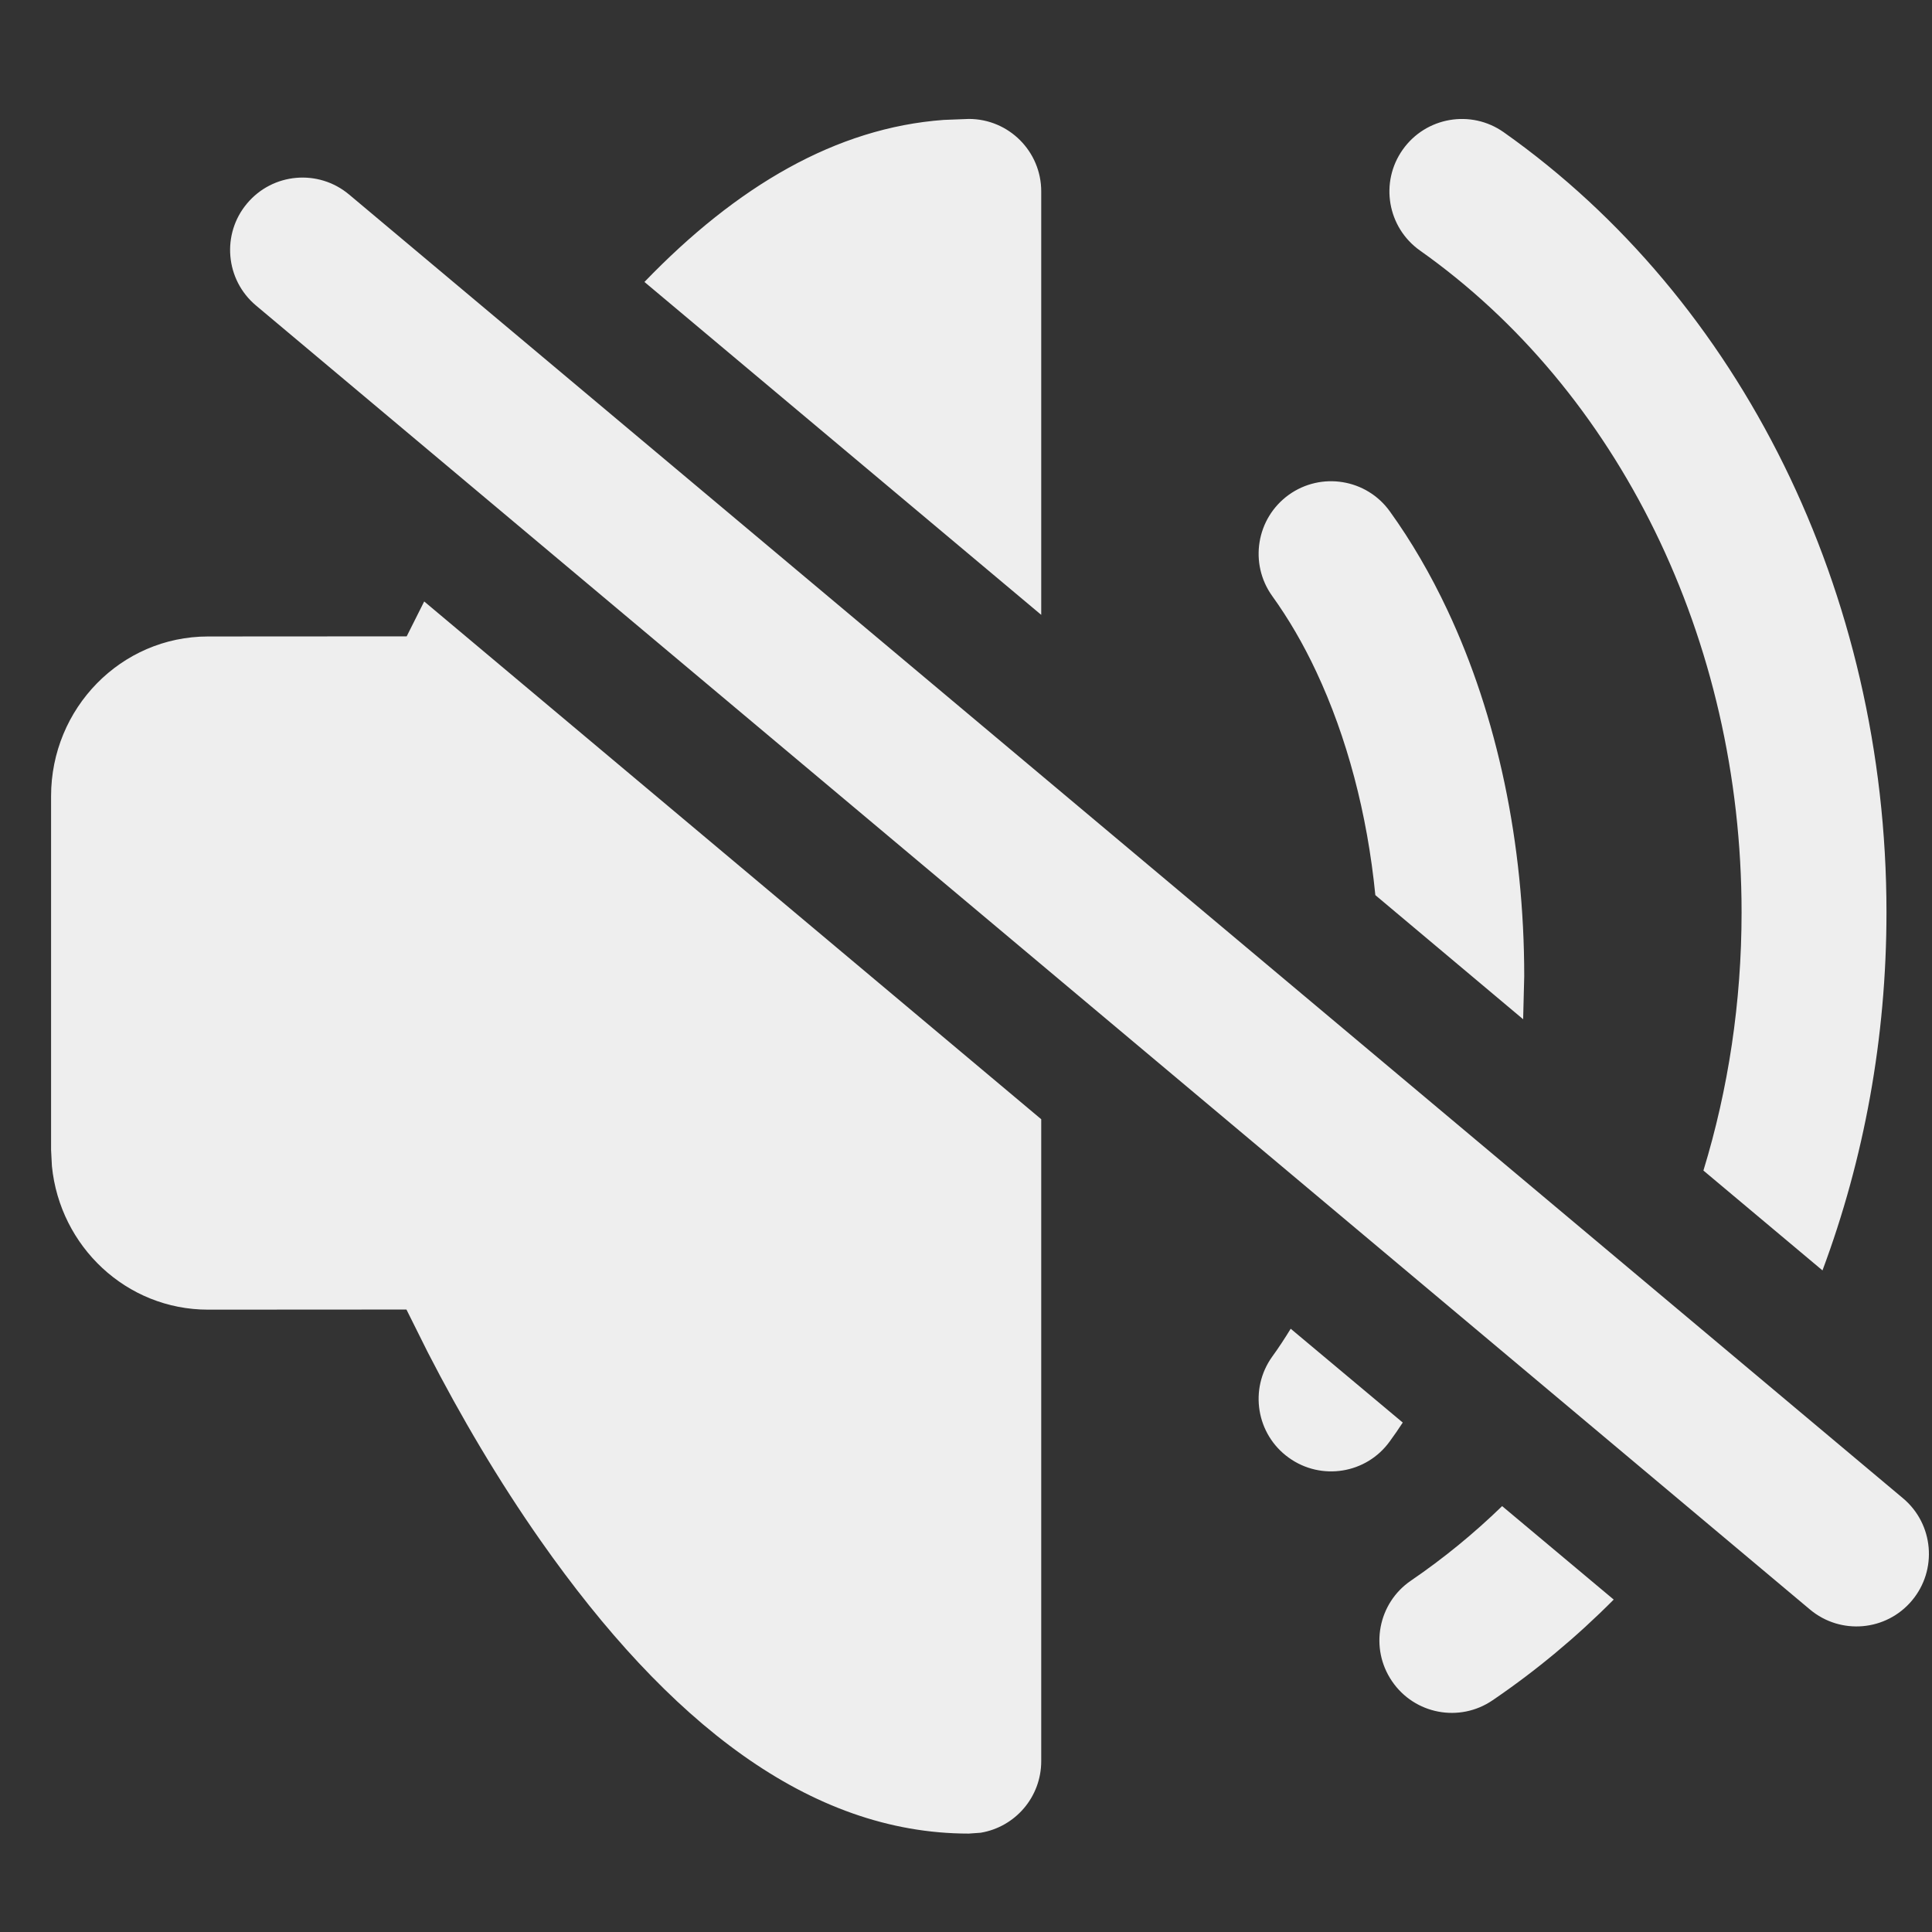 <?xml version="1.0" encoding="UTF-8"?>
<svg width="16px" height="16px" viewBox="0 0 16 16" version="1.1" xmlns="http://www.w3.org/2000/svg" xmlns:xlink="http://www.w3.org/1999/xlink">
    <rect x="0" y="0" width="16" height="16" fill="#333333" stroke="none"/>
    <title>静音</title>
    <g id="静音" stroke="none" stroke-width="1" fill="none" fill-rule="evenodd">
        <path d="M3.513,4.981 L8.623,9.269 L8.623,14.585 C8.623,14.884 8.406,15.131 8.121,15.178 L8.023,15.185 C6.702,15.185 5.532,14.262 4.478,12.76 C4.128,12.261 3.815,11.729 3.542,11.198 L3.366,10.845 L1.723,10.846 C1.046,10.846 0.496,10.322 0.43,9.658 L0.423,9.523 L0.423,6.593 C0.423,5.867 1.001,5.271 1.723,5.271 L3.368,5.27 L3.513,4.981 Z M12.44,12.473 L13.364,13.247 C13.056,13.557 12.721,13.836 12.361,14.081 C12.087,14.268 11.714,14.197 11.528,13.923 C11.341,13.649 11.412,13.276 11.685,13.09 C11.953,12.907 12.205,12.701 12.44,12.473 Z M2.891,1.611 L15.761,12.409 C16.014,12.622 16.047,13.001 15.834,13.255 C15.621,13.509 15.243,13.542 14.989,13.329 L2.12,2.53 C1.866,2.317 1.833,1.938 2.046,1.685 C2.259,1.431 2.637,1.398 2.891,1.611 Z M10.689,11.004 L11.617,11.781 C11.582,11.834 11.547,11.886 11.51,11.936 C11.317,12.205 10.942,12.266 10.673,12.072 C10.404,11.879 10.343,11.504 10.536,11.235 C10.589,11.162 10.64,11.084 10.689,11.004 Z M12.453,1.095 C14.414,2.48 15.623,4.905 15.623,7.556 C15.623,8.596 15.437,9.6 15.093,10.521 L14.107,9.694 C14.313,9.02 14.423,8.3 14.423,7.556 C14.423,5.288 13.397,3.232 11.76,2.075 C11.49,1.884 11.425,1.51 11.617,1.239 C11.808,0.969 12.182,0.904 12.453,1.095 Z M11.51,4.235 C11.688,4.482 11.848,4.757 11.987,5.053 C12.4,5.931 12.623,6.984 12.623,8.085 L12.614,8.441 L11.39,7.413 C11.323,6.736 11.154,6.103 10.901,5.563 C10.793,5.332 10.67,5.122 10.536,4.936 C10.343,4.667 10.404,4.292 10.673,4.098 C10.942,3.905 11.317,3.966 11.51,4.235 Z M8.023,0.985 C8.355,0.985 8.623,1.254 8.623,1.585 L8.623,5.092 L5.337,2.335 C6.101,1.542 6.924,1.058 7.816,0.993 L8.023,0.985 Z" id="形状结合" fill="#EEEEEE" fill-rule="nonzero"></path>
    </g>
</svg>